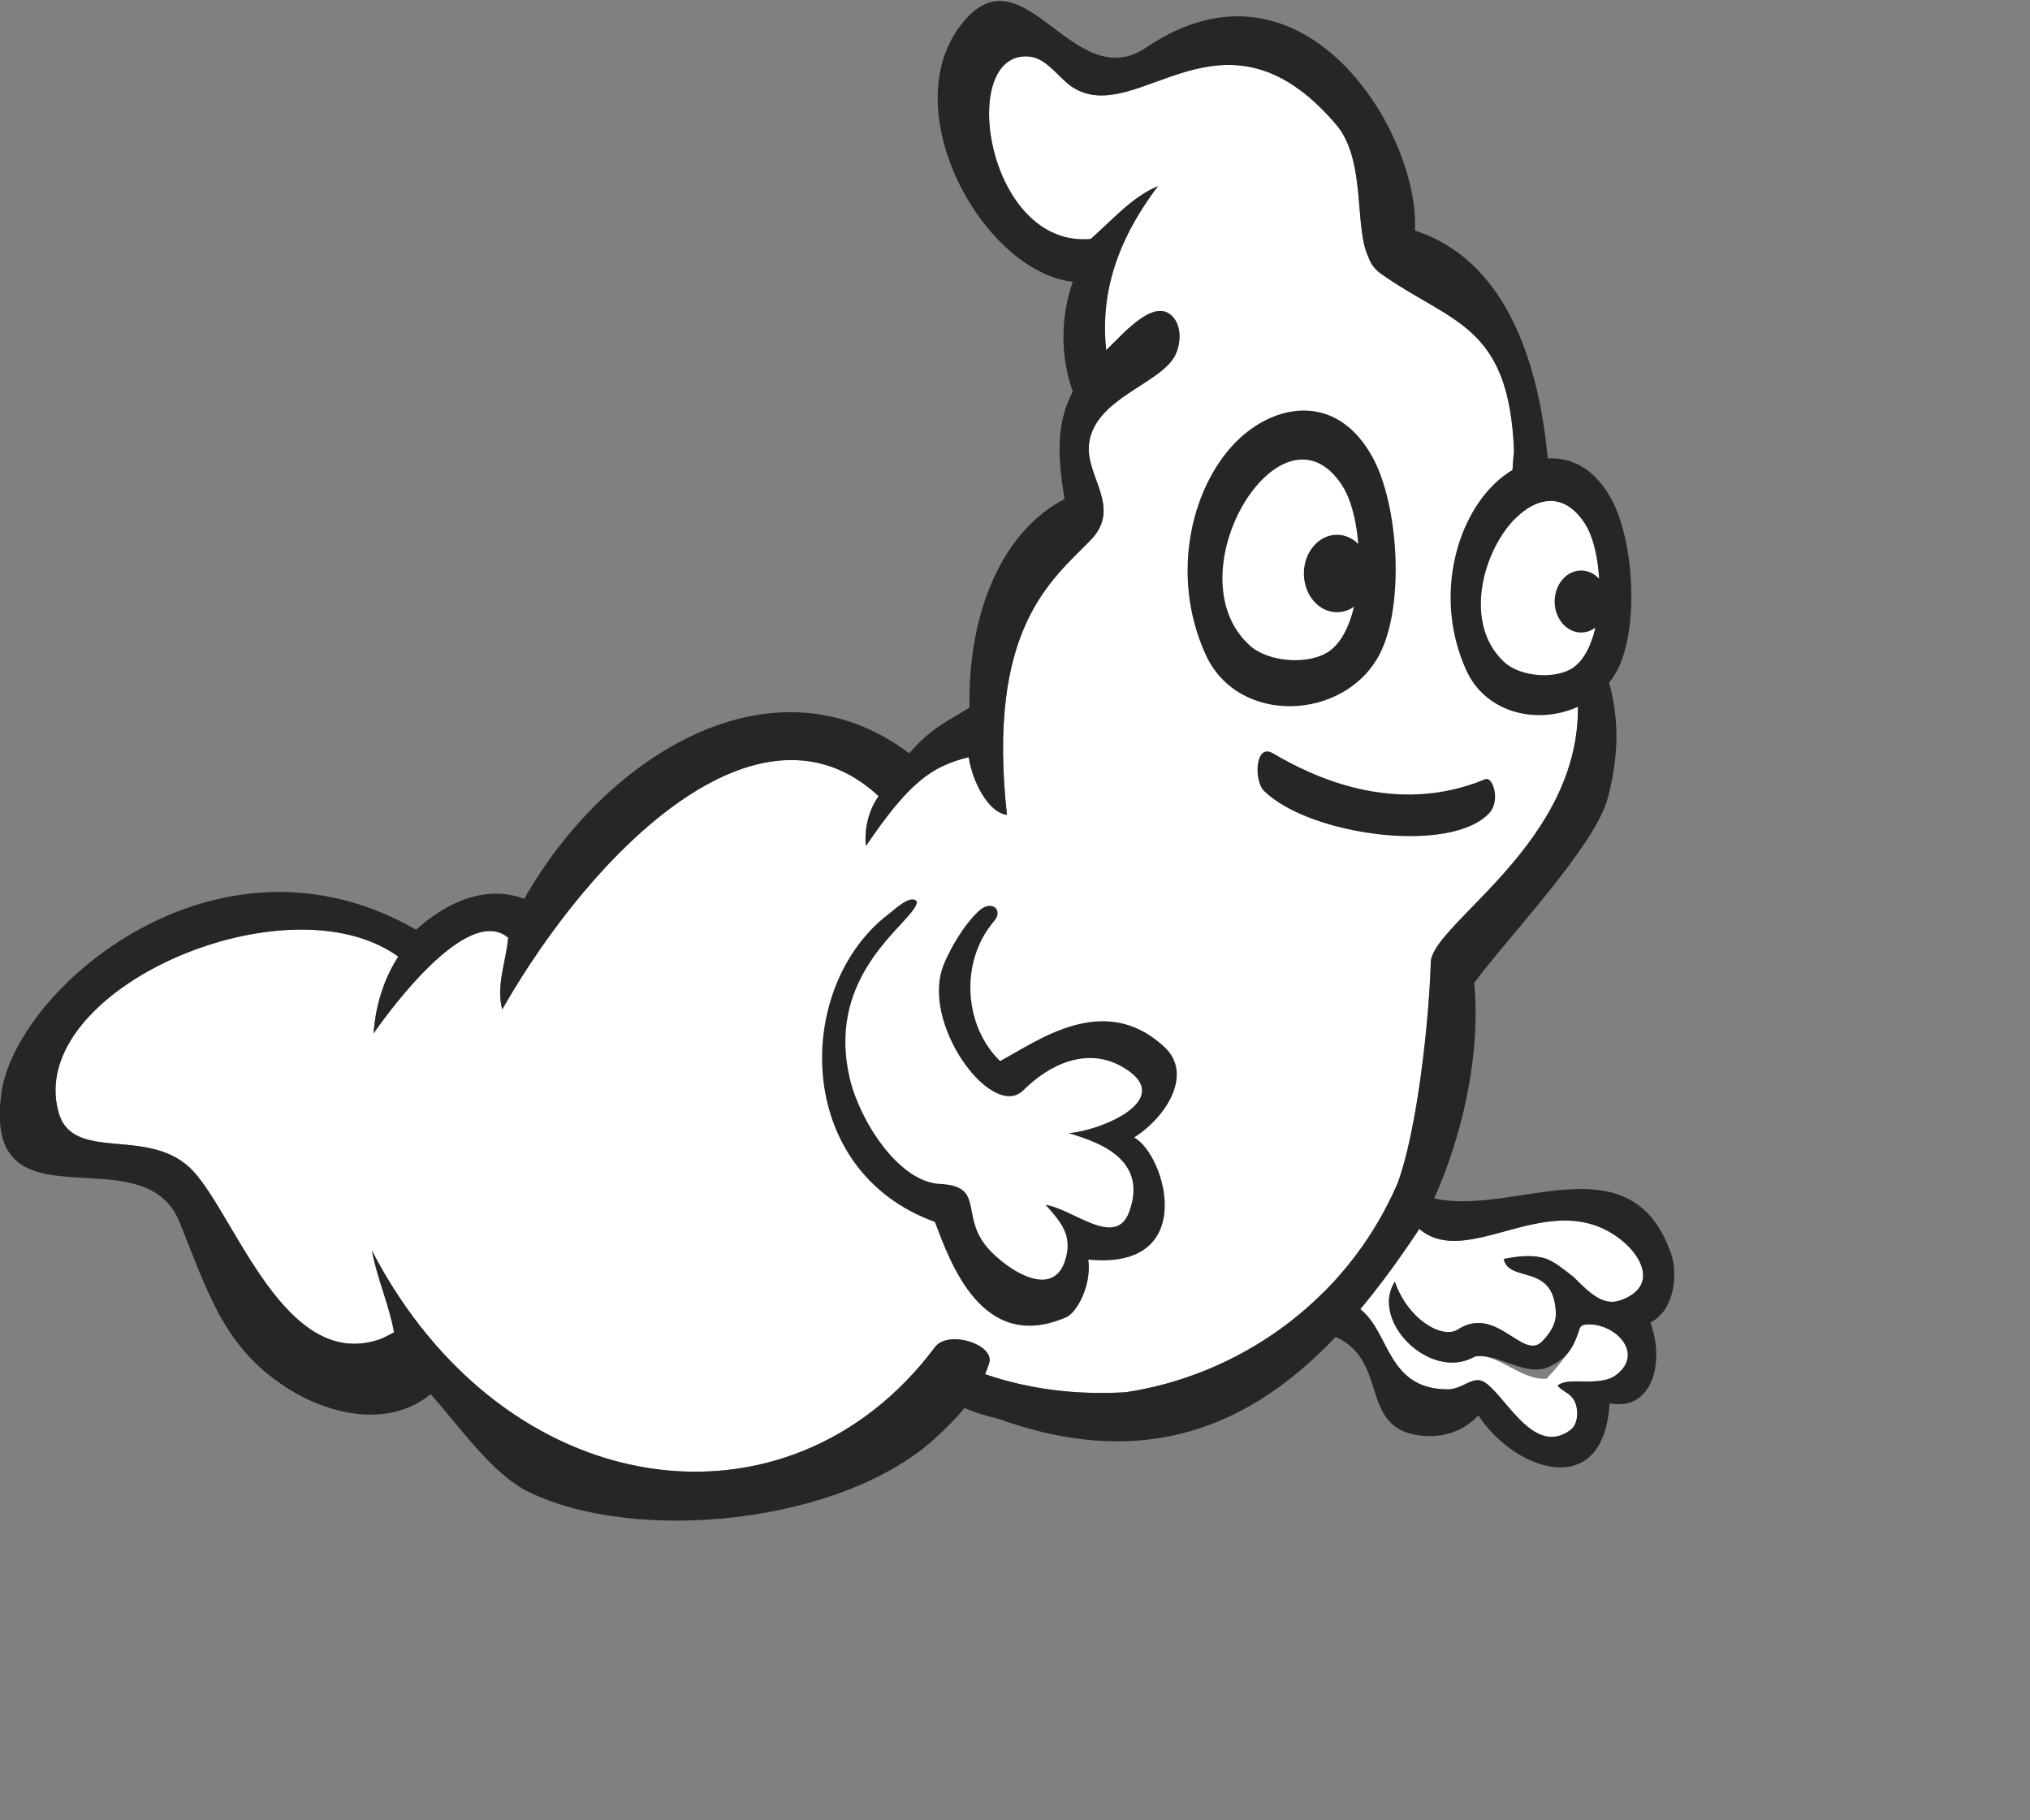 <svg width="145" height="130" xmlns="http://www.w3.org/2000/svg"><rect width="100%" height="100%" fill="#808080" stroke="none"/><path fill="#FFF" d="M97.162 93.496c2.12 1.642 1.896 5.712 6.24 5.724 1.127.003 1.834-1.077 2.7-.467 1.537 1.083 3.478 5.26 6.056 3.383.623-.447.635-1.671.184-2.277-.31-.416-.78-.525-1.083-.904.442-.39 1.38-.289 1.935-.293.75-.007 1.628.003 2.253-.478 2.102-1.613-.256-3.816-2.216-3.585-.198.023-.35.115-.413.314-.445 1.398-1.366 2.488-2.345 3.547-1.854.145-3.534-1.905-5.143-1.577-3.168 1.798-7.496-2.551-5.698-5.354.954 2.754 3.416 4.12 4.501 3.416 2.758-1.785 4.65 2.267 6.021.85.512-.523 1.002-1.214.978-2.01-.116-3.636-3.311-2.112-3.728-3.872.916-.18 1.825-.309 2.762-.098.768.173 1.484.82 2.1 1.276.028.021.058.04.088.06 1.094 1.09 2.093 2.144 3.34 1.725 2.667-.9 1.736-3.09 0-4.412-5.022-3.814-10.794 2.288-14.326-.706-.36-.305-.695-.7-1.005-1.214.19-.35.395-.473.57-.615 0 0-9.633 1.447-5.633 7.522l.002.003c.154-.204.315-.4.497-.575.553.106.989.329 1.363.617z"/><path fill="#272525" d="M119.34 89.467c-3.119-8.729-12.408-1.741-18.025-4.26-.065.42-.21.585-.382.725-.174.143-.38.266-.569.615.31.514.646.91 1.005 1.214 3.531 2.994 9.304-3.108 14.326.706 1.736 1.322 2.667 3.516 0 4.413-1.245.418-2.244-.636-3.34-1.726-.03-.02-.059-.038-.089-.06-.615-.457-1.332-1.103-2.1-1.275-.936-.211-1.844-.083-2.761.097.414 1.76 3.612.235 3.728 3.871.024.798-.466 1.487-.978 2.012-1.372 1.415-3.264-2.636-6.021-.85-1.086.7-3.547-.663-4.501-3.416-1.798 2.804 2.53 7.152 5.698 5.354 1.61-.328 3.656 1.526 5.33.716 1.298-.628 1.715-1.289 2.159-2.686.063-.2.216-.292.413-.315 1.961-.231 4.319 1.973 2.217 3.586-.625.48-1.503.47-2.254.477-.553.004-1.492-.097-1.935.293.303.378.771.486 1.083.905.452.606.44 1.83-.183 2.276-2.58 1.876-4.52-2.3-6.058-3.383-.866-.61-1.572.47-2.699.467-4.343-.012-4.121-4.082-6.24-5.724a3.094 3.094 0 0 0-1.364-.613 4.764 4.764 0 0 0-.496.575c-.388.518-.71 1.1-1.086 1.631 5.259 1.17 2.654 6.416 6.693 7.333 1.623.37 3.456.012 4.684-1.352 2.554 3.944 8.966 6.222 9.371-.853 3.018.59 3.985-2.884 2.918-5.769 1.733-.876 1.996-3.477 1.456-4.984z"/><path fill="#FFF" d="M112.524 48.32a15.716 15.716 0 0 0-.529-2.225c-.685-.965-1.279-2.013-1.483-3.448-1.44-2.798-2.937-5.263-2.365-10.414-.343-9.154-4.503-9.116-9.56-12.727a2.366 2.366 0 0 1-.853-1.179c-1.02-2.114-.126-6.9-2.304-9.445-8.026-9.384-14.02.124-18.672-2.564-1.075-.62-1.903-2.147-3.226-2.278-5.212-.513-3.123 13.706 4.375 13.027 1.535-1.34 2.965-3.015 4.807-3.772-3.399 4.473-4.06 8.363-3.7 11.706 1.09-.993 3.61-4.11 4.915-2.168.478.71.376 1.843 0 2.563-1.067 2.051-5.79 3.06-6.144 6.336-.25 2.306 2.376 4.513.122 6.833-2.797 2.88-7.44 6.292-5.984 19.624-1.333-.143-2.483-2.412-2.726-4.114-2.65.655-4.242 1.773-7.348 6.343-.125-1.256.214-2.592.91-3.559-8.543-7.917-20.41 3.884-26.888 15.233-.446-1.752.277-3.398.427-5.127-3.175-2.675-9.612 6.835-9.612 6.835.13-1.957.739-3.921 1.765-5.482-7.973-5.757-26.684 2.38-24.273 11.105 1.033 3.739 6.602.864 9.673 4.271 3.064 3.403 6.566 14.239 13.26 11.96.35-.122.699-.34 1.036-.499-.362-2.006-1.207-3.838-1.582-5.84 9.483 18.227 29.764 20.873 40.213 6.896.947-1.266 4.282-.203 3.876 1.135a8.193 8.193 0 0 1-.29.793c3.283 1.125 6.661 1.487 10.039 1.29 7.663-1.139 15.573-6.123 19.41-14.878 1.456-3.916 2.266-11.81 2.384-15.729-.141-2.93 12.173-9.239 10.327-20.501z"/><path fill="#272525" d="M102.356 85.773c2.068-4.555 3.43-10.362 2.946-15.577 2.39-3.255 8.598-9.71 9.535-13.192 2.627-9.81-3.923-13.306-4.077-20.644-.137-6.49-1.507-17.218-9.697-19.897.38-6.946-7.952-20.679-19.202-13.063-5.256 3.559-8.813-7.442-13.264-1.566-4.673 6.17 1.626 17.532 8.03 18.294-.876 2.53-.904 5.304 0 7.831-1.218 2.328-1.072 4.701-.59 7.68-4.362 2.268-6.91 7.942-6.786 14.891-1.574.993-2.783 1.484-4.305 3.269-9.784-7.36-21.762.237-27.497 10.39-2.74-1.023-5.544.23-7.726 2.207C15.44 58.188 1.104 70.662.098 78.07c-1.374 10.124 10.11 2.772 12.715 9.184 2.036 5.008 3.137 8.917 7.605 11.813 3.024 1.963 7.311 2.978 10.342.5 2.039 2.264 4.387 5.706 6.996 6.978 7.723 3.764 22.508 2.302 29.195-3.968.59-.553 1.29-1.221 1.94-2.024.573.258 1.38.524 2.493.798 11.221 4.015 18.808-.14 24.593-6.486 1.938-2.125 3.673-4.497 5.274-6.89.388-.691.756-1.431 1.105-2.201zM80.404 99.429c-3.377.198-6.757-.162-10.039-1.29.108-.255.207-.517.29-.793.406-1.339-2.93-2.4-3.876-1.134-10.45 13.976-30.73 11.33-40.214-6.897.376 2.004 1.22 3.835 1.583 5.84-.338.161-.687.379-1.035.5-6.695 2.279-10.197-8.557-13.262-11.959-3.07-3.409-8.64-.532-9.672-4.271-2.412-8.727 16.3-16.864 24.272-11.106-1.026 1.56-1.634 3.524-1.765 5.483 0 0 6.437-9.512 9.612-6.836-.15 1.73-.873 3.376-.427 5.126C42.35 60.743 54.216 48.942 62.76 56.86c-.697.967-1.038 2.302-.91 3.56 3.105-4.571 4.697-5.69 7.347-6.344.243 1.702 1.393 3.971 2.726 4.114-1.454-13.332 3.189-16.744 5.984-19.624 2.254-2.32-.371-4.527-.122-6.834.353-3.276 5.077-4.284 6.144-6.336.376-.719.478-1.852 0-2.562-1.306-1.942-3.825 1.175-4.915 2.168-.36-3.343.302-7.233 3.7-11.707-1.842.757-3.272 2.432-4.807 3.773-7.498.678-9.587-13.54-4.379-13.028 1.323.131 2.151 1.658 3.227 2.278C81.408 9.006 87.4-.502 95.426 8.882c2.179 2.543 1.285 7.33 2.305 9.445.154.45.425.874.853 1.18 5.057 3.61 9.217 3.572 9.56 12.726-.573 5.151.924 7.616 2.365 10.414.54 1.05 1.072 2.145 1.483 3.448.214.68.397 1.412.529 2.226 1.846 11.262-10.469 17.572-10.326 20.504-.12 3.917-.929 11.811-2.386 15.729-3.832 8.753-11.742 13.736-19.405 14.875z"/><path fill="#272525" d="M106.075 55.65c.568-.236 1.119 1.547.304 2.42-2.765 2.964-12.82 1.609-16.093-1.583-.73-.71-.655-3.452.64-2.688 2.752 1.624 8.692 4.532 15.149 1.852z"/><path fill="#FFF" d="M107.485 47.317c1.161 1.046 3.727 1.223 4.967.31 2.222-1.631 2.273-7.922.74-10.264-3.75-5.73-10.618 5.527-5.707 9.954z"/><path fill="#272525" d="M112.938 40.744c.522 0 .994.248 1.336.648.342.402.554.955.554 1.565s-.212 1.164-.554 1.565c-.342.4-.814.648-1.336.648-.521 0-.993-.248-1.335-.648a2.411 2.411 0 0 1-.554-1.565c0-.61.211-1.163.554-1.565.342-.4.814-.648 1.335-.648z"/><path fill="#272525" d="M115.092 35.634c-2.158-3.943-5.852-3.381-8.226-1.193-2.941 2.713-4.424 8.395-2.13 13.432 2.019 4.433 8.631 4.098 10.78 0 1.574-3 1.211-9.252-.424-12.239zm-2.64 11.992c-1.24.914-3.806.737-4.967-.31-4.911-4.426 1.956-15.683 5.706-9.953 1.534 2.342 1.483 8.633-.739 10.263z"/><path fill="#FFF" d="M89.284 46.111c1.336 1.204 4.287 1.407 5.717.356 2.554-1.878 2.62-9.12.852-11.816-4.318-6.6-12.223 6.363-6.569 11.46z"/><path fill="#272525" d="M95.497 38.192c.651 0 1.242.31 1.67.81.428.5.693 1.193.693 1.956 0 .763-.265 1.455-.693 1.955-.428.501-1.019.81-1.67.81-.652 0-1.243-.309-1.67-.81-.428-.5-.693-1.192-.693-1.955 0-.763.265-1.455.693-1.956.427-.5 1.018-.81 1.67-.81z"/><path fill="#272525" d="M98.043 32.66c-2.485-4.538-6.74-3.894-9.477-1.373-3.383 3.124-5.091 9.665-2.447 15.464 2.325 5.105 9.935 4.717 12.411 0 1.813-3.455 1.394-10.653-.487-14.092zm-3.042 13.807c-1.43 1.051-4.381.848-5.717-.356-5.655-5.097 2.25-18.06 6.57-11.46 1.766 2.696 1.703 9.938-.853 11.816z"/><path fill="#FFF" d="M60.693 77.004c.704 3.01 3.477 7.406 6.449 7.548 3.102.147 1.557 2.077 3.162 4.27 1.037 1.413 4.677 4.156 5.717 1.348.72-1.945-.34-2.983-1.339-4.126 1.976.295 4.995 3.13 5.965.51 1.473-3.983-2.664-5.104-4.323-5.633 2.34-.176 7.88-2.47 3.77-4.769-2.463-1.376-5.12-.165-6.996 1.708-2.15 2.15-7.075-4.337-5.84-8.542.329-1.12 1.553-3.304 2.723-4.32.287-.25.558-.325.782-.304.299-.948-.436-1.697-2.118-1.891-1.857-.215-3.427 2.196-3.427 2.196h-.001c-1.233 1.689-6.107 5.25-4.524 12.005z"/><path fill="#272525" d="M81.011 81.236c2.33-1.482 4.206-4.537 2.188-6.439-4.311-4.057-9.097-.438-11.763.978-2.534-2.43-2.954-7.035-.424-9.999.452-.525.221-1.036-.246-1.081-.224-.021-.496.053-.782.304-1.17 1.016-2.395 3.2-2.724 4.32-1.235 4.205 3.69 10.692 5.84 8.542 1.876-1.874 4.533-3.085 6.997-1.708 4.109 2.3-1.432 4.592-3.77 4.769 1.659.529 5.796 1.651 4.323 5.634-.97 2.621-3.989-.216-5.965-.512.998 1.145 2.058 2.183 1.339 4.127-1.04 2.806-4.68.065-5.717-1.35-1.606-2.193-.06-4.123-3.163-4.268-2.972-.143-5.744-4.538-6.448-7.549-1.583-6.757 3.29-10.316 4.526-12.006.169-.232.27-.427.279-.592-.4-.615-1.616.555-2.01.857-6.772 5.13-6.899 18.316 3.283 22.002 1.088 2.835 3.348 9.44 9.392 6.806.757-.33 1.819-2.268 1.576-4.113 7.934.78 5.511-7.52 3.27-8.722z"/></svg>